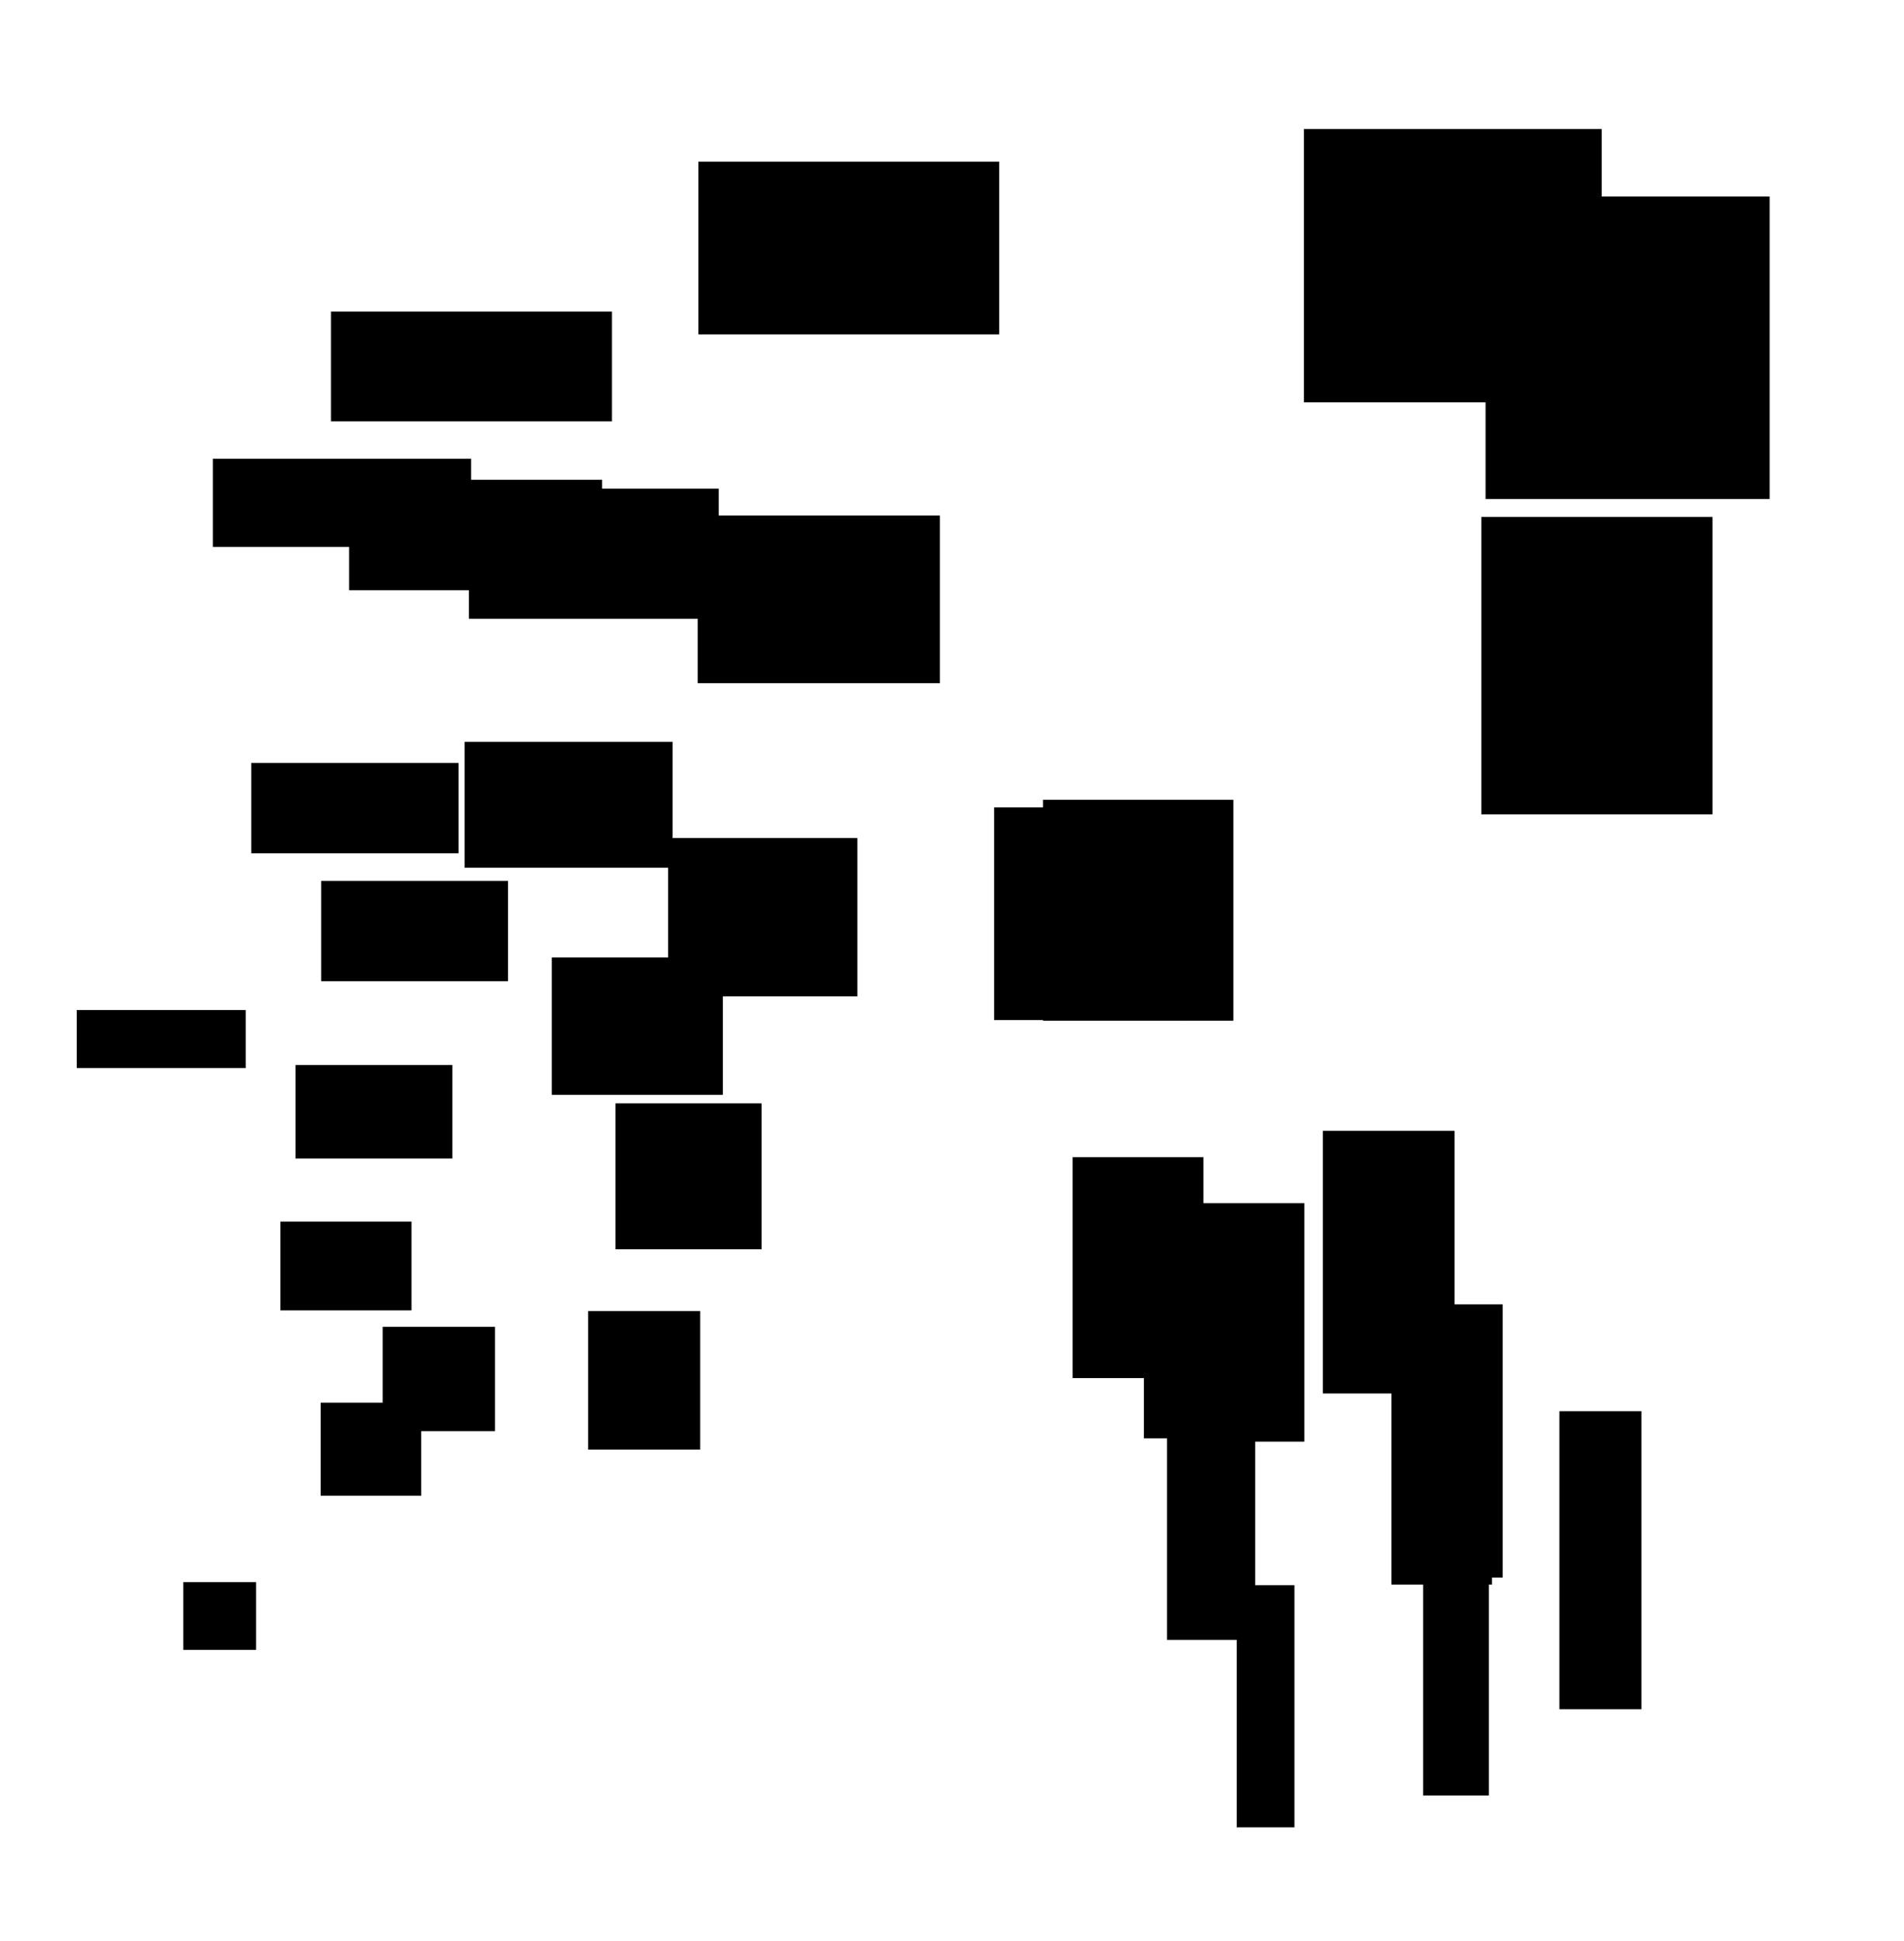 <?xml version="1.0" encoding="UTF-8"?>
<!DOCTYPE svg PUBLIC "-//W3C//DTD SVG 1.1//EN"
    "http://www.w3.org/Graphics/SVG/1.1/DTD/svg11.dtd"><svg stroke="rgb(0,0,0)" xmlns="http://www.w3.org/2000/svg" font-size="1" width="800" stroke-opacity="1" xmlns:xlink="http://www.w3.org/1999/xlink" viewBox="0.0 0.0 800.0 815.22" height="815.22" version="1.1"><defs></defs><g fill="rgb(0,0,0)" stroke="rgb(0,0,0)" stroke-linecap="butt" stroke-width="3.23" stroke-miterlimit="10.0" fill-opacity="1.0" stroke-opacity="1.0" stroke-linejoin="miter"><path d="M 191.079,356.832 l -0,-34.714 h -83.911 l -0,34.714 Z"/></g><g fill="rgb(0,0,0)" stroke="rgb(0,0,0)" stroke-linecap="butt" stroke-width="3.23" stroke-miterlimit="10.0" fill-opacity="1.0" stroke-opacity="1.0" stroke-linejoin="miter"><path d="M 101.616,447.053 l -0,-21.151 h -67.744 l -0,21.151 Z"/></g><g fill="rgb(0,0,0)" stroke="rgb(0,0,0)" stroke-linecap="butt" stroke-width="3.23" stroke-miterlimit="10.0" fill-opacity="1.0" stroke-opacity="1.0" stroke-linejoin="miter"><path d="M 418.201,138.835 l -0,-69.3 h -123.126 l -0,69.3 Z"/></g><g fill="rgb(0,0,0)" stroke="rgb(0,0,0)" stroke-linecap="butt" stroke-width="3.23" stroke-miterlimit="10.0" fill-opacity="1.0" stroke-opacity="1.0" stroke-linejoin="miter"><path d="M 211.854,410.571 l -0,-38.894 h -75.303 l -0,38.894 Z"/></g><g fill="rgb(0,0,0)" stroke="rgb(0,0,0)" stroke-linecap="butt" stroke-width="3.23" stroke-miterlimit="10.0" fill-opacity="1.0" stroke-opacity="1.0" stroke-linejoin="miter"><path d="M 318.355,523.179 l -0,-58.075 h -58.133 l -0,58.075 Z"/></g><g fill="rgb(0,0,0)" stroke="rgb(0,0,0)" stroke-linecap="butt" stroke-width="3.23" stroke-miterlimit="10.0" fill-opacity="1.0" stroke-opacity="1.0" stroke-linejoin="miter"><path d="M 175.375,626.696 l -0,-35.837 h -39.027 l -0,35.837 Z"/></g><g fill="rgb(0,0,0)" stroke="rgb(0,0,0)" stroke-linecap="butt" stroke-width="3.23" stroke-miterlimit="10.0" fill-opacity="1.0" stroke-opacity="1.0" stroke-linejoin="miter"><path d="M 629.781,661.066 l -0,-111.523 h -39.606 l -0,111.523 Z"/></g><g fill="rgb(0,0,0)" stroke="rgb(0,0,0)" stroke-linecap="butt" stroke-width="3.23" stroke-miterlimit="10.0" fill-opacity="1.0" stroke-opacity="1.0" stroke-linejoin="miter"><path d="M 188.438,485.034 l -0,-36.045 h -62.655 l -0,36.045 Z"/></g><g fill="rgb(0,0,0)" stroke="rgb(0,0,0)" stroke-linecap="butt" stroke-width="3.23" stroke-miterlimit="10.0" fill-opacity="1.0" stroke-opacity="1.0" stroke-linejoin="miter"><path d="M 196.333,228.13 l -0,-33.808 h -105.286 l -0,33.808 Z"/></g><g fill="rgb(0,0,0)" stroke="rgb(0,0,0)" stroke-linecap="butt" stroke-width="3.23" stroke-miterlimit="10.0" fill-opacity="1.0" stroke-opacity="1.0" stroke-linejoin="miter"><path d="M 358.624,416.938 l -0,-63.275 h -76.273 l -0,63.275 Z"/></g><g fill="rgb(0,0,0)" stroke="rgb(0,0,0)" stroke-linecap="butt" stroke-width="3.23" stroke-miterlimit="10.0" fill-opacity="1.0" stroke-opacity="1.0" stroke-linejoin="miter"><path d="M 623.948,752.616 l -0,-111.82 h -24.373 l -0,111.82 Z"/></g><g fill="rgb(0,0,0)" stroke="rgb(0,0,0)" stroke-linecap="butt" stroke-width="3.23" stroke-miterlimit="10.0" fill-opacity="1.0" stroke-opacity="1.0" stroke-linejoin="miter"><path d="M 542.267,765.978 l -0,-98.485 h -21.034 l -0,98.485 Z"/></g><g fill="rgb(0,0,0)" stroke="rgb(0,0,0)" stroke-linecap="butt" stroke-width="3.23" stroke-miterlimit="10.0" fill-opacity="1.0" stroke-opacity="1.0" stroke-linejoin="miter"><path d="M 302.107,458.301 l -0,-54.491 h -68.648 l -0,54.491 Z"/></g><g fill="rgb(0,0,0)" stroke="rgb(0,0,0)" stroke-linecap="butt" stroke-width="3.23" stroke-miterlimit="10.0" fill-opacity="1.0" stroke-opacity="1.0" stroke-linejoin="miter"><path d="M 717.913,340.458 l -0,-121.688 h -93.888 l -0,121.688 Z"/></g><g fill="rgb(0,0,0)" stroke="rgb(0,0,0)" stroke-linecap="butt" stroke-width="3.23" stroke-miterlimit="10.0" fill-opacity="1.0" stroke-opacity="1.0" stroke-linejoin="miter"><path d="M 525.799,687.254 l -0,-94.674 h -33.837 l -0,94.674 Z"/></g><g fill="rgb(0,0,0)" stroke="rgb(0,0,0)" stroke-linecap="butt" stroke-width="3.23" stroke-miterlimit="10.0" fill-opacity="1.0" stroke-opacity="1.0" stroke-linejoin="miter"><path d="M 300.357,258.318 l -0,-51.443 h -101.724 l -0,51.443 Z"/></g><g fill="rgb(0,0,0)" stroke="rgb(0,0,0)" stroke-linecap="butt" stroke-width="3.23" stroke-miterlimit="10.0" fill-opacity="1.0" stroke-opacity="1.0" stroke-linejoin="miter"><path d="M 251.344,246.317 l -0,-43.164 h -103.034 l -0,43.164 Z"/></g><g fill="rgb(0,0,0)" stroke="rgb(0,0,0)" stroke-linecap="butt" stroke-width="3.23" stroke-miterlimit="10.0" fill-opacity="1.0" stroke-opacity="1.0" stroke-linejoin="miter"><path d="M 393.316,285.375 l -0,-67.202 h -98.528 l -0,67.202 Z"/></g><g fill="rgb(0,0,0)" stroke="rgb(0,0,0)" stroke-linecap="butt" stroke-width="3.23" stroke-miterlimit="10.0" fill-opacity="1.0" stroke-opacity="1.0" stroke-linejoin="miter"><path d="M 609.539,583.754 l -0,-107.106 h -52.123 l -0,107.106 Z"/></g><g fill="rgb(0,0,0)" stroke="rgb(0,0,0)" stroke-linecap="butt" stroke-width="3.23" stroke-miterlimit="10.0" fill-opacity="1.0" stroke-opacity="1.0" stroke-linejoin="miter"><path d="M 255.5,175.398 l -0,-42.874 h -114.83 l -0,42.874 Z"/></g><g fill="rgb(0,0,0)" stroke="rgb(0,0,0)" stroke-linecap="butt" stroke-width="3.23" stroke-miterlimit="10.0" fill-opacity="1.0" stroke-opacity="1.0" stroke-linejoin="miter"><path d="M 495.832,426.882 l -0,-86.122 h -76.52 l -0,86.122 Z"/></g><g fill="rgb(0,0,0)" stroke="rgb(0,0,0)" stroke-linecap="butt" stroke-width="3.23" stroke-miterlimit="10.0" fill-opacity="1.0" stroke-opacity="1.0" stroke-linejoin="miter"><path d="M 281,362.902 l -0,-49.681 h -84.147 l -0,49.681 Z"/></g><g fill="rgb(0,0,0)" stroke="rgb(0,0,0)" stroke-linecap="butt" stroke-width="3.23" stroke-miterlimit="10.0" fill-opacity="1.0" stroke-opacity="1.0" stroke-linejoin="miter"><path d="M 625.277,664.046 l -0,-110.819 h -39.051 l -0,110.819 Z"/></g><g fill="rgb(0,0,0)" stroke="rgb(0,0,0)" stroke-linecap="butt" stroke-width="3.23" stroke-miterlimit="10.0" fill-opacity="1.0" stroke-opacity="1.0" stroke-linejoin="miter"><path d="M 530.163,602.614 l -0,-94.228 h -47.907 l -0,94.228 Z"/></g><g fill="rgb(0,0,0)" stroke="rgb(0,0,0)" stroke-linecap="butt" stroke-width="3.23" stroke-miterlimit="10.0" fill-opacity="1.0" stroke-opacity="1.0" stroke-linejoin="miter"><path d="M 292.594,607.333 l -0,-54.972 h -43.849 l -0,54.972 Z"/></g><g fill="rgb(0,0,0)" stroke="rgb(0,0,0)" stroke-linecap="butt" stroke-width="3.23" stroke-miterlimit="10.0" fill-opacity="1.0" stroke-opacity="1.0" stroke-linejoin="miter"><path d="M 688.076,716.367 l -0,-121.935 h -31.257 l -0,121.935 Z"/></g><g fill="rgb(0,0,0)" stroke="rgb(0,0,0)" stroke-linecap="butt" stroke-width="3.23" stroke-miterlimit="10.0" fill-opacity="1.0" stroke-opacity="1.0" stroke-linejoin="miter"><path d="M 741.93,208.019 l -0,-123.837 h -116.14 l -0,123.837 Z"/></g><g fill="rgb(0,0,0)" stroke="rgb(0,0,0)" stroke-linecap="butt" stroke-width="3.23" stroke-miterlimit="10.0" fill-opacity="1.0" stroke-opacity="1.0" stroke-linejoin="miter"><path d="M 206.347,599.563 l -0,-40.589 h -43.946 l -0,40.589 Z"/></g><g fill="rgb(0,0,0)" stroke="rgb(0,0,0)" stroke-linecap="butt" stroke-width="3.23" stroke-miterlimit="10.0" fill-opacity="1.0" stroke-opacity="1.0" stroke-linejoin="miter"><path d="M 171.287,548.846 l -0,-34.087 h -51.857 l -0,34.087 Z"/></g><g fill="rgb(0,0,0)" stroke="rgb(0,0,0)" stroke-linecap="butt" stroke-width="3.23" stroke-miterlimit="10.0" fill-opacity="1.0" stroke-opacity="1.0" stroke-linejoin="miter"><path d="M 671.385,167.4 l -0,-111.6 h -121.89 l -0,111.6 Z"/></g><g fill="rgb(0,0,0)" stroke="rgb(0,0,0)" stroke-linecap="butt" stroke-width="3.23" stroke-miterlimit="10.0" fill-opacity="1.0" stroke-opacity="1.0" stroke-linejoin="miter"><path d="M 516.607,427.144 l -0,-89.564 h -76.763 l -0,89.564 Z"/></g><g fill="rgb(0,0,0)" stroke="rgb(0,0,0)" stroke-linecap="butt" stroke-width="3.23" stroke-miterlimit="10.0" fill-opacity="1.0" stroke-opacity="1.0" stroke-linejoin="miter"><path d="M 504.029,577.28 l -0,-89.553 h -51.74 l -0,89.553 Z"/></g><g fill="rgb(0,0,0)" stroke="rgb(0,0,0)" stroke-linecap="butt" stroke-width="3.23" stroke-miterlimit="10.0" fill-opacity="1.0" stroke-opacity="1.0" stroke-linejoin="miter"><path d="M 546.439,603.987 l -0,-96.941 h -47.904 l -0,96.941 Z"/></g><g fill="rgb(0,0,0)" stroke="rgb(0,0,0)" stroke-linecap="butt" stroke-width="3.23" stroke-miterlimit="10.0" fill-opacity="1.0" stroke-opacity="1.0" stroke-linejoin="miter"><path d="M 105.987,691.451 l -0,-25.245 h -27.352 l -0,25.245 Z"/></g></svg>